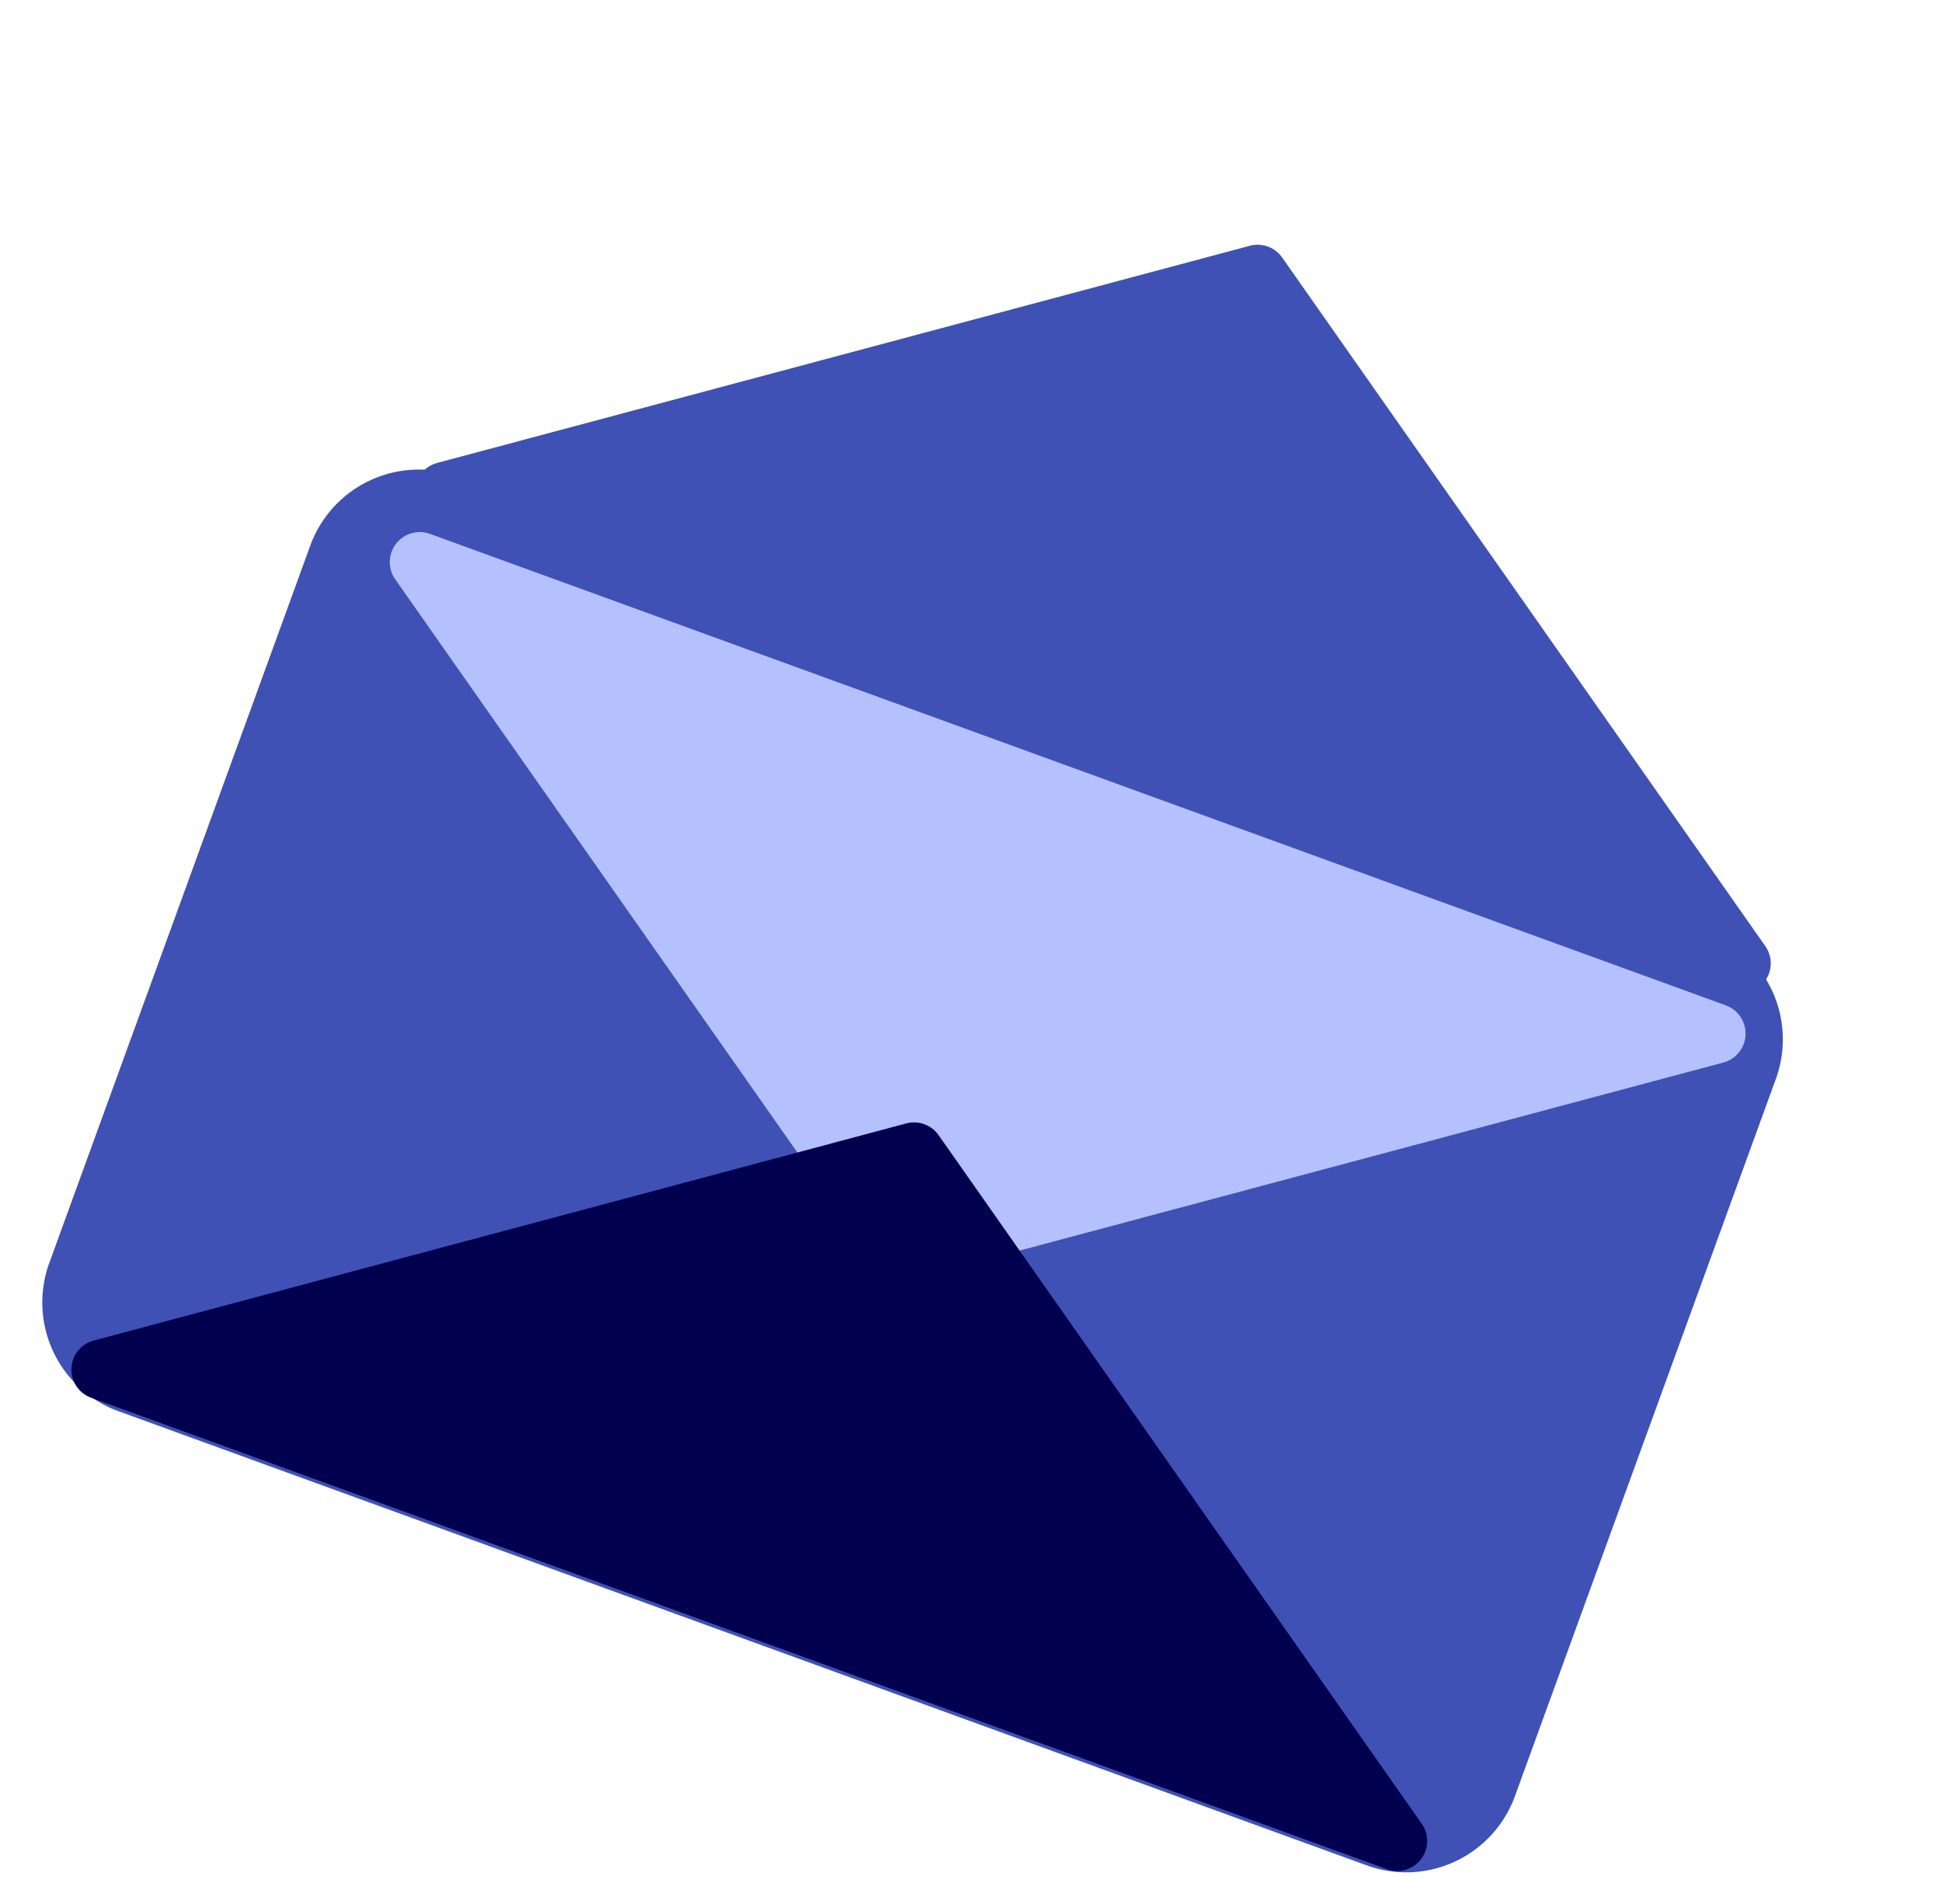 <svg xmlns="http://www.w3.org/2000/svg" width="453.012" height="444.113" viewBox="0 0 453.012 444.113">
  <g id="Envelope_Pink" data-name="Envelope Pink" transform="matrix(0.94, 0.342, -0.342, 0.94, -761.355, -867.601)">
    <path id="Path_178" data-name="Path 178" d="M26.97,0H336.739a26.97,26.97,0,0,1,26.97,26.97v178a26.97,26.97,0,0,1-26.97,26.97H26.97A26.97,26.97,0,0,1,0,204.971v-178A26.97,26.97,0,0,1,26.97,0Z" transform="translate(1123.319 622.721)" fill="#3f51b5"/>
    <path id="Path_181" data-name="Path 181" d="M179,2.8a7,7,0,0,1,8.02,0L347.8,115.177a7,7,0,0,1-4.01,12.737H22.234a7,7,0,0,1-4.01-12.737Z" transform="translate(1126.324 506.253)" fill="#3f51b5"/>
    <path id="Polygon_7" data-name="Polygon 7" d="M179,2.8a7,7,0,0,1,8.02,0L347.8,115.177a7,7,0,0,1-4.01,12.737H22.234a7,7,0,0,1-4.01-12.737Z" transform="translate(1492.429 765.474) rotate(180)" fill="#b5c0ff"/>
    <path id="Polygon_5" data-name="Polygon 5" d="M179,2.8a7,7,0,0,1,8.02,0L347.8,115.177a7,7,0,0,1-4.01,12.737H22.234a7,7,0,0,1-4.01-12.737Z" transform="translate(1121.008 725.977)" fill="#00004f"/>
  </g>
</svg>

